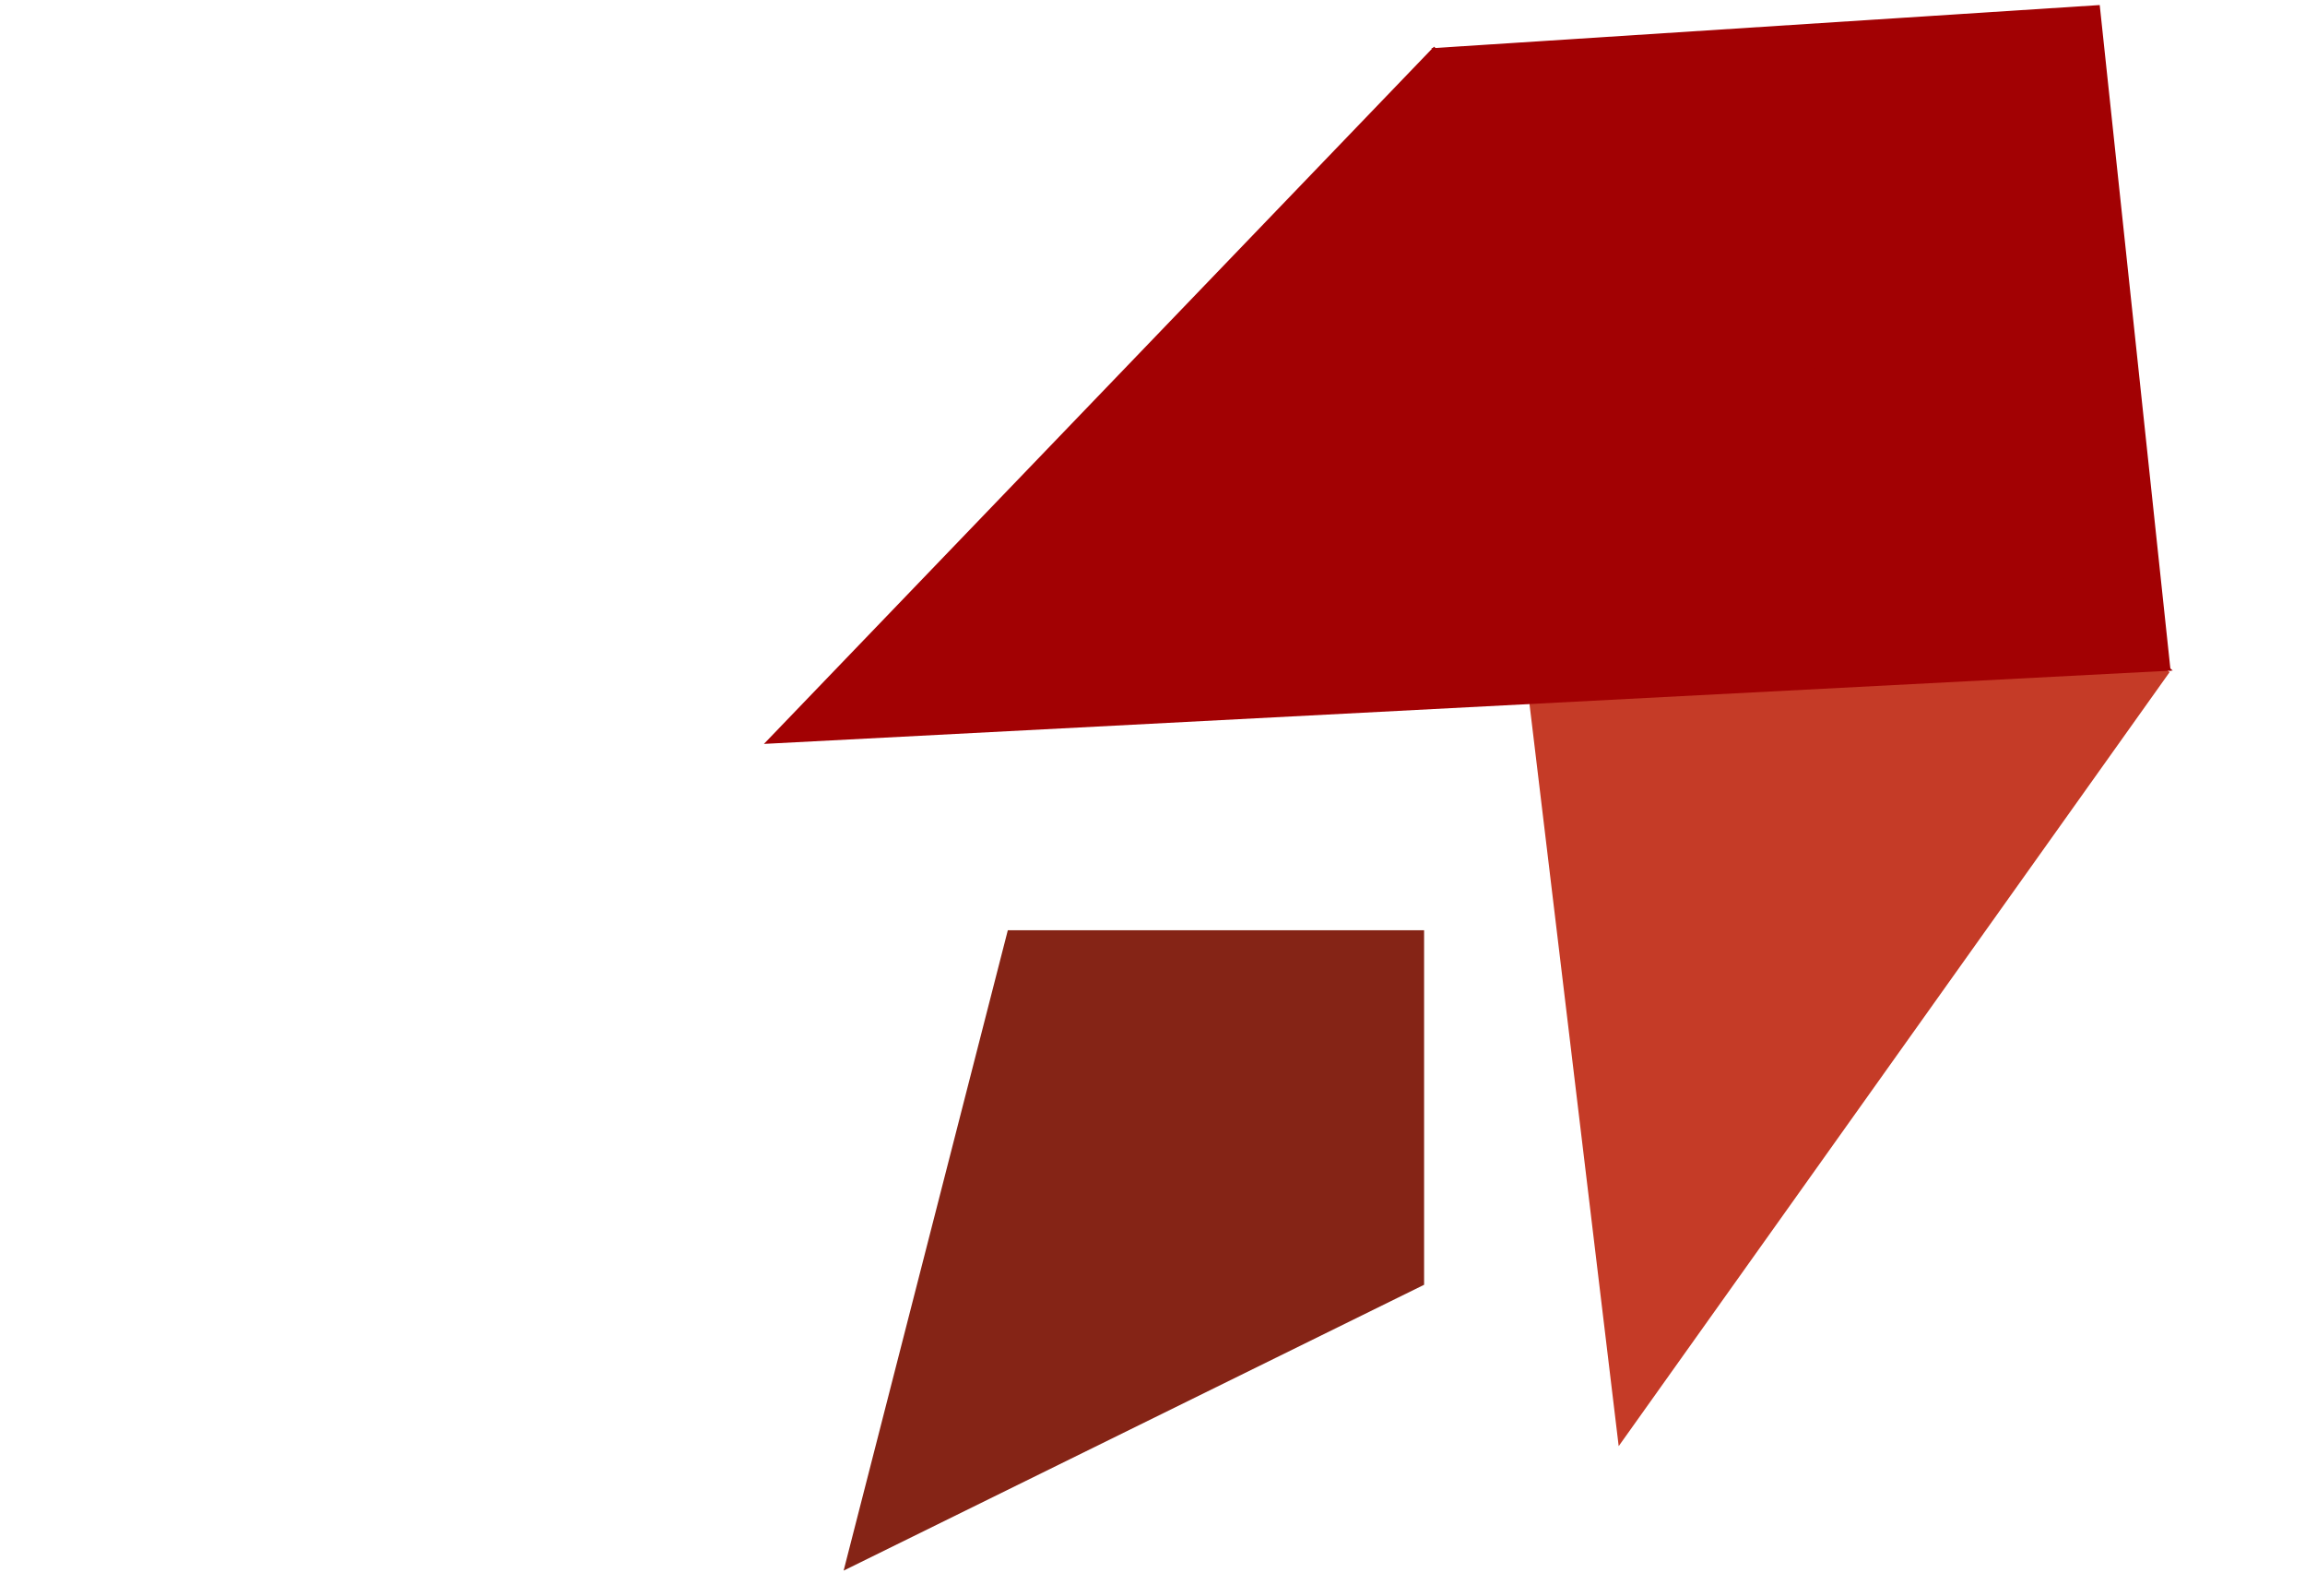 <svg width="52" height="36" viewBox="0 0 52 36" fill="none" xmlns="http://www.w3.org/2000/svg">
<path d="M48.945 15.164L36.517 32.624L32.734 1.146L48.945 15.164Z" fill="#C53B27"/>
<path d="M47.369 0.114L48.969 15.143L32.288 1.088L47.369 0.114Z" fill="#A20103"/>
<path d="M32.35 1.053L49.017 15.127L17.234 16.782L32.35 1.053Z" fill="#A20103"/>
<path d="M32.127 28.984L19.032 35.432L22.736 20.986L32.127 20.986L32.127 28.984Z" fill="#852416"/>
</svg>
